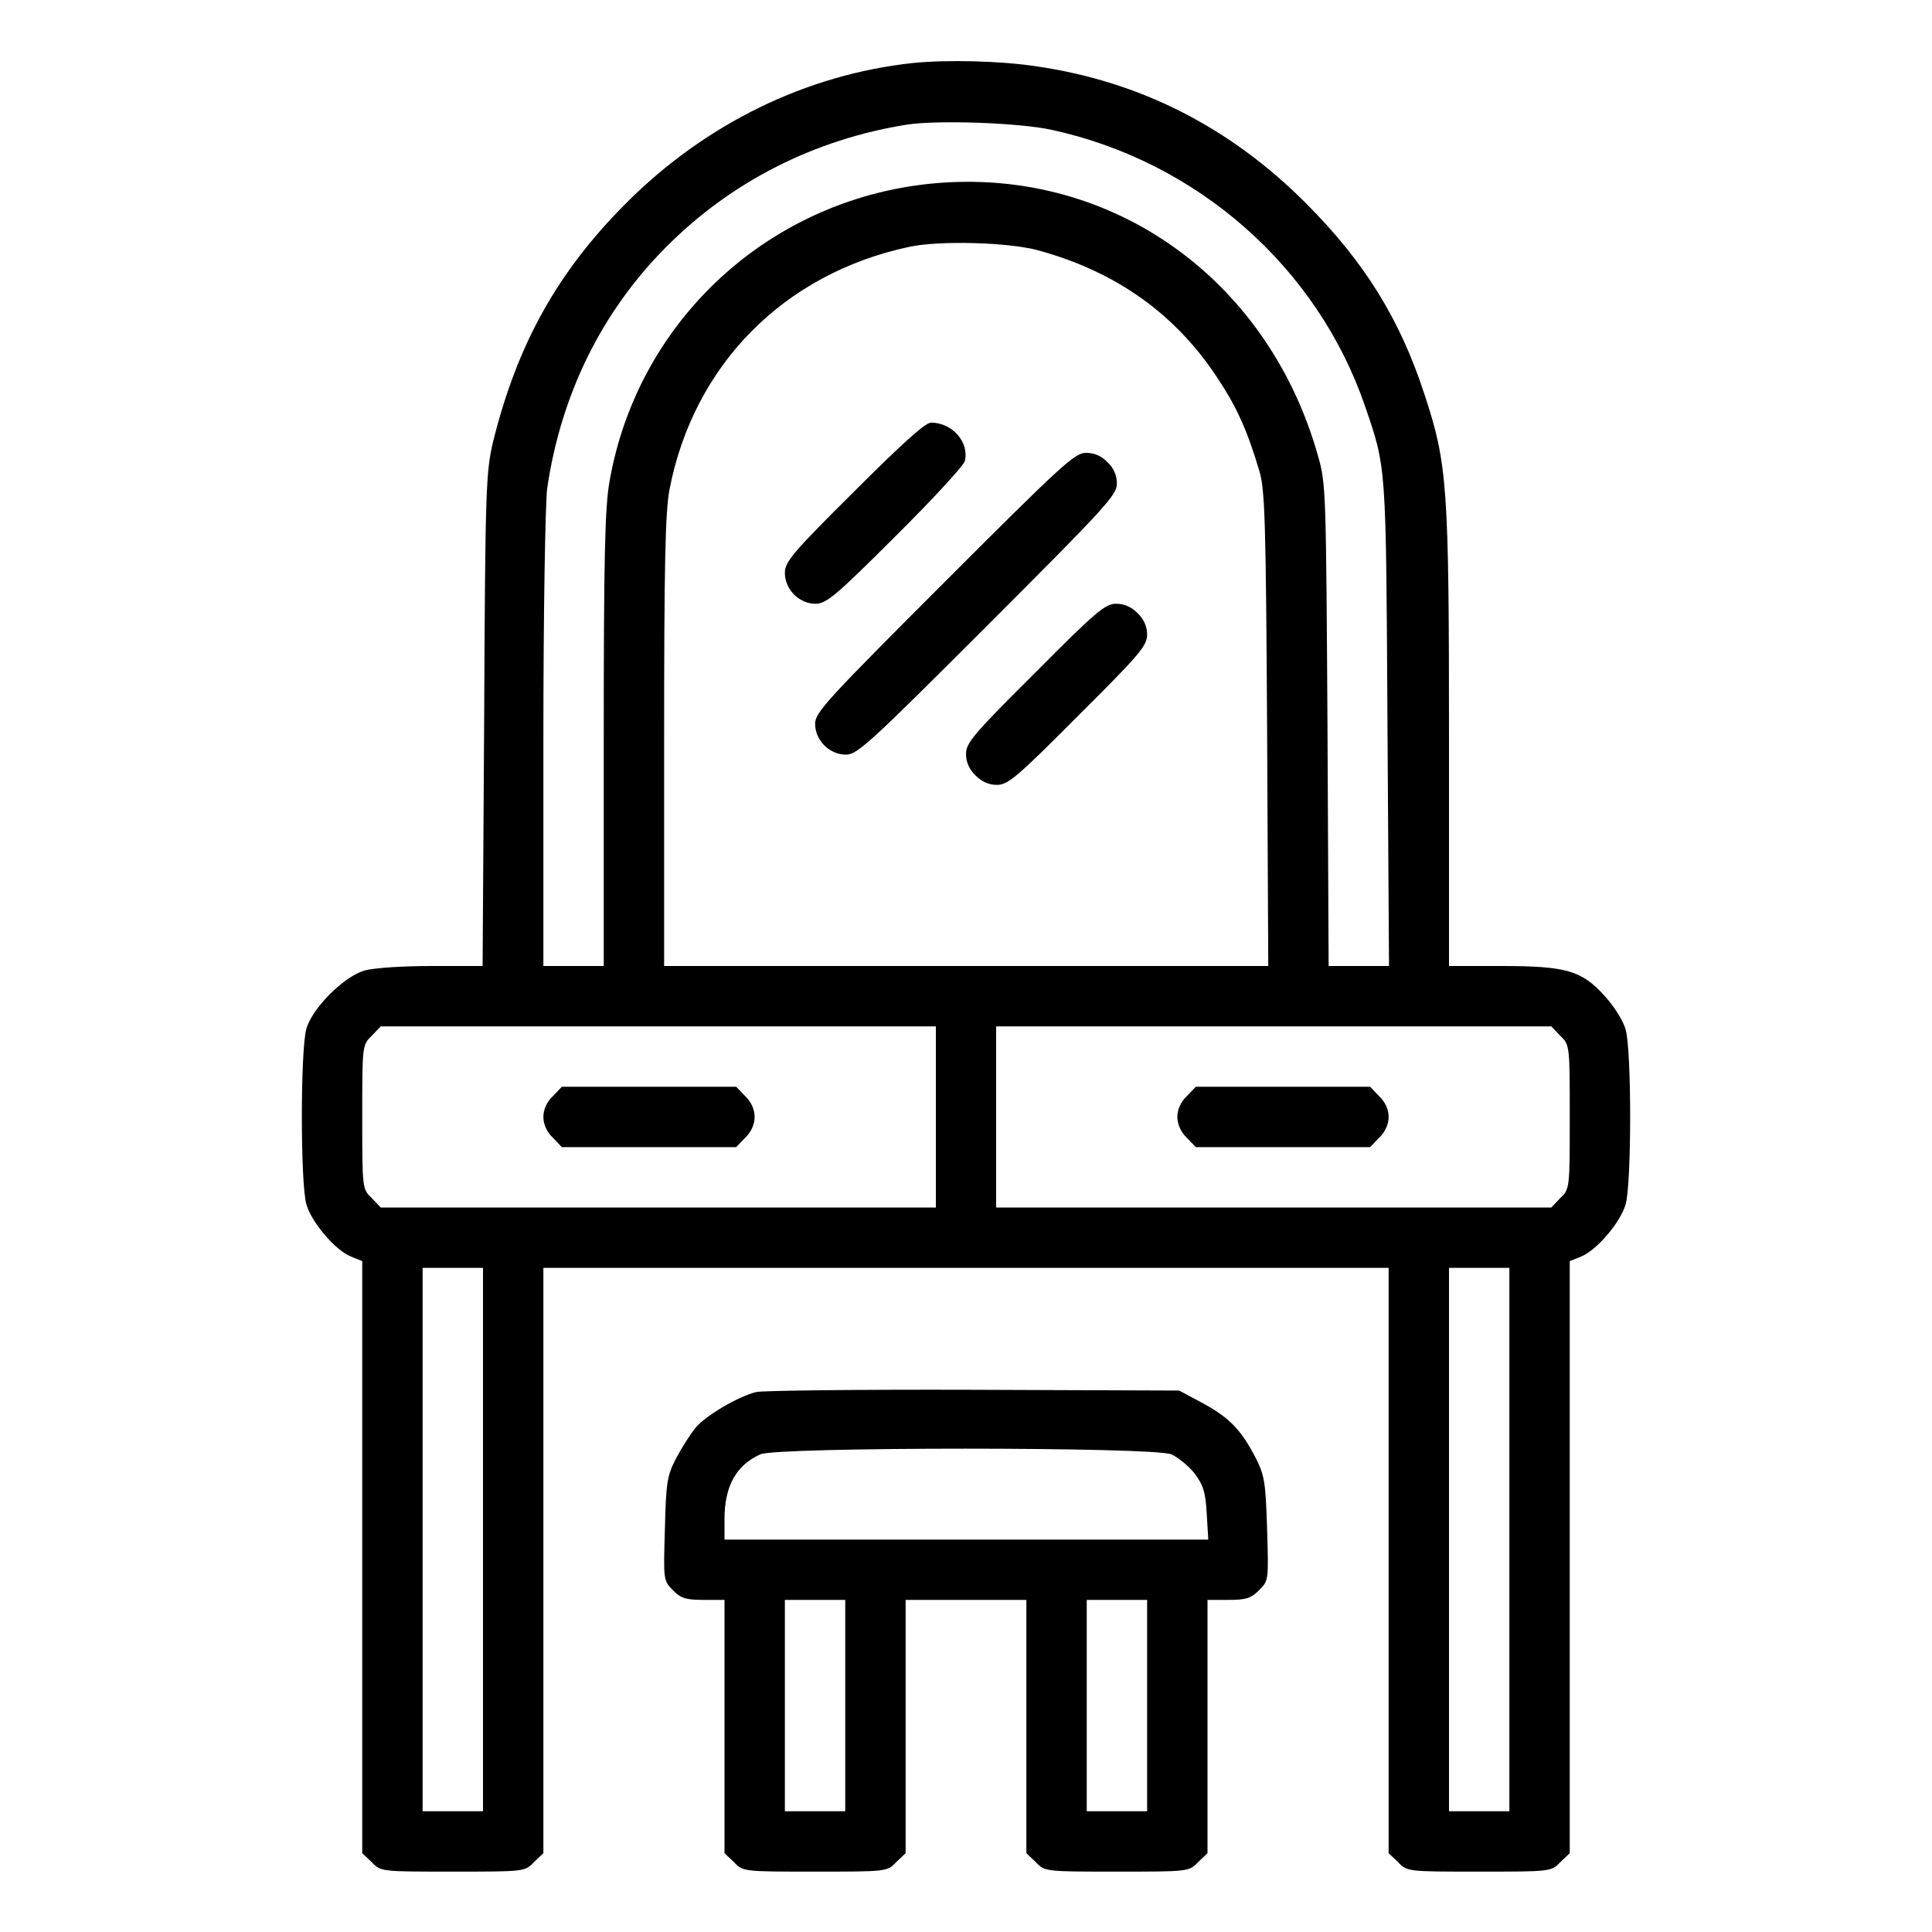 <svg width="20" height="20" viewBox="0 0 20 20" fill="none" xmlns="http://www.w3.org/2000/svg">
<path d="M9.453 0.652C8.348 0.77 7.301 1.281 6.48 2.105C5.773 2.812 5.355 3.562 5.105 4.57C5.031 4.887 5.023 5.027 5.012 7.449L4.996 10H4.465C4.164 10 3.867 10.02 3.773 10.047C3.559 10.109 3.234 10.434 3.172 10.648C3.109 10.863 3.109 12.258 3.172 12.469C3.227 12.656 3.469 12.941 3.633 13.008L3.75 13.055V16.121V19.184L3.848 19.277C3.941 19.375 3.949 19.375 4.688 19.375C5.426 19.375 5.434 19.375 5.527 19.277L5.625 19.184V16.152V13.125H10H14.375V16.152V19.184L14.473 19.277C14.566 19.375 14.574 19.375 15.312 19.375C16.051 19.375 16.059 19.375 16.152 19.277L16.25 19.184V16.121V13.055L16.367 13.008C16.531 12.941 16.773 12.656 16.828 12.469C16.891 12.262 16.891 10.863 16.828 10.656C16.805 10.57 16.707 10.414 16.613 10.312C16.375 10.047 16.215 10 15.539 10H15V7.652C15 5.031 14.984 4.805 14.746 4.082C14.492 3.301 14.121 2.707 13.52 2.105C12.734 1.316 11.801 0.844 10.738 0.688C10.359 0.629 9.797 0.617 9.453 0.652ZM10.887 1.344C12.395 1.672 13.633 2.762 14.129 4.199C14.352 4.852 14.348 4.785 14.363 7.488L14.379 10H14.066H13.754L13.742 7.508C13.727 5.102 13.727 5.008 13.645 4.723C13.145 2.941 11.602 1.797 9.824 1.887C8.062 1.977 6.609 3.258 6.309 4.988C6.262 5.258 6.25 5.762 6.25 7.66V10H5.938H5.625V7.664C5.625 6.332 5.645 5.215 5.664 5.059C5.805 4.09 6.227 3.227 6.898 2.555C7.57 1.879 8.434 1.441 9.395 1.289C9.715 1.242 10.547 1.27 10.887 1.344ZM10.742 2.59C11.559 2.812 12.18 3.258 12.617 3.934C12.805 4.219 12.914 4.461 13.039 4.883C13.094 5.07 13.105 5.414 13.117 7.547L13.129 10H10H6.875V7.68C6.875 5.84 6.887 5.301 6.93 5.07C7.18 3.777 8.113 2.832 9.414 2.555C9.727 2.488 10.438 2.508 10.742 2.59ZM9.688 11.562V12.5H6.816H3.941L3.848 12.402C3.75 12.309 3.75 12.301 3.75 11.562C3.75 10.824 3.75 10.816 3.848 10.723L3.941 10.625H6.816H9.688V11.562ZM16.152 10.723C16.25 10.816 16.25 10.824 16.25 11.562C16.25 12.301 16.25 12.309 16.152 12.402L16.059 12.5H13.184H10.312V11.562V10.625H13.184H16.059L16.152 10.723ZM5 15.938V18.75H4.688H4.375V15.938V13.125H4.688H5V15.938ZM15.625 15.938V18.75H15.312H15V15.938V13.125H15.312H15.625V15.938Z" fill="currentColor"/>
<path d="M8.84 5.09C8.203 5.723 8.125 5.816 8.125 5.93C8.125 6.102 8.273 6.25 8.441 6.25C8.555 6.25 8.652 6.168 9.266 5.555C9.648 5.176 9.973 4.824 9.988 4.773C10.035 4.578 9.859 4.375 9.637 4.375C9.578 4.375 9.328 4.602 8.84 5.09Z" fill="currentColor"/>
<path d="M9.777 6.027C8.562 7.242 8.438 7.375 8.438 7.492C8.438 7.664 8.586 7.812 8.758 7.812C8.875 7.812 9.008 7.688 10.223 6.473C11.438 5.258 11.562 5.125 11.562 5.008C11.562 4.922 11.531 4.848 11.465 4.785C11.402 4.719 11.328 4.688 11.242 4.688C11.125 4.688 10.992 4.812 9.777 6.027Z" fill="currentColor"/>
<path d="M10.715 6.965C10.078 7.598 10 7.691 10 7.805C10 7.891 10.035 7.965 10.098 8.027C10.16 8.09 10.234 8.125 10.32 8.125C10.434 8.125 10.527 8.047 11.16 7.41C11.797 6.777 11.875 6.684 11.875 6.57C11.875 6.484 11.84 6.41 11.777 6.348C11.715 6.285 11.641 6.25 11.555 6.25C11.441 6.25 11.348 6.328 10.715 6.965Z" fill="currentColor"/>
<path d="M5.723 11.348C5.66 11.406 5.625 11.488 5.625 11.562C5.625 11.637 5.66 11.719 5.723 11.777L5.816 11.875H6.719H7.621L7.715 11.777C7.777 11.719 7.812 11.637 7.812 11.562C7.812 11.488 7.777 11.406 7.715 11.348L7.621 11.25H6.719H5.816L5.723 11.348Z" fill="currentColor"/>
<path d="M12.285 11.348C12.223 11.406 12.188 11.488 12.188 11.562C12.188 11.637 12.223 11.719 12.285 11.777L12.379 11.875H13.281H14.184L14.277 11.777C14.34 11.719 14.375 11.637 14.375 11.562C14.375 11.488 14.34 11.406 14.277 11.348L14.184 11.25H13.281H12.379L12.285 11.348Z" fill="currentColor"/>
<path d="M7.828 14.41C7.641 14.457 7.309 14.652 7.203 14.777C7.148 14.844 7.059 14.984 7 15.094C6.906 15.277 6.895 15.34 6.883 15.828C6.867 16.359 6.867 16.363 6.969 16.465C7.051 16.547 7.102 16.562 7.285 16.562H7.5V17.871V19.184L7.598 19.277C7.691 19.375 7.699 19.375 8.438 19.375C9.176 19.375 9.184 19.375 9.277 19.277L9.375 19.184V17.871V16.562H10H10.625V17.871V19.184L10.723 19.277C10.816 19.375 10.824 19.375 11.562 19.375C12.301 19.375 12.309 19.375 12.402 19.277L12.5 19.184V17.871V16.562H12.715C12.898 16.562 12.949 16.547 13.035 16.461C13.133 16.363 13.133 16.359 13.117 15.828C13.102 15.344 13.09 15.273 13 15.094C12.848 14.801 12.727 14.676 12.453 14.527L12.207 14.395L10.078 14.387C8.906 14.383 7.895 14.395 7.828 14.41ZM12.125 15.055C12.195 15.086 12.305 15.176 12.367 15.254C12.457 15.375 12.48 15.449 12.492 15.668L12.508 15.938H10.004H7.5V15.727C7.5 15.383 7.621 15.168 7.871 15.055C8.047 14.977 11.938 14.977 12.125 15.055ZM8.75 17.656V18.75H8.438H8.125V17.656V16.562H8.438H8.75V17.656ZM11.875 17.656V18.75H11.562H11.25V17.656V16.562H11.562H11.875V17.656Z" fill="currentColor"/>
</svg>
